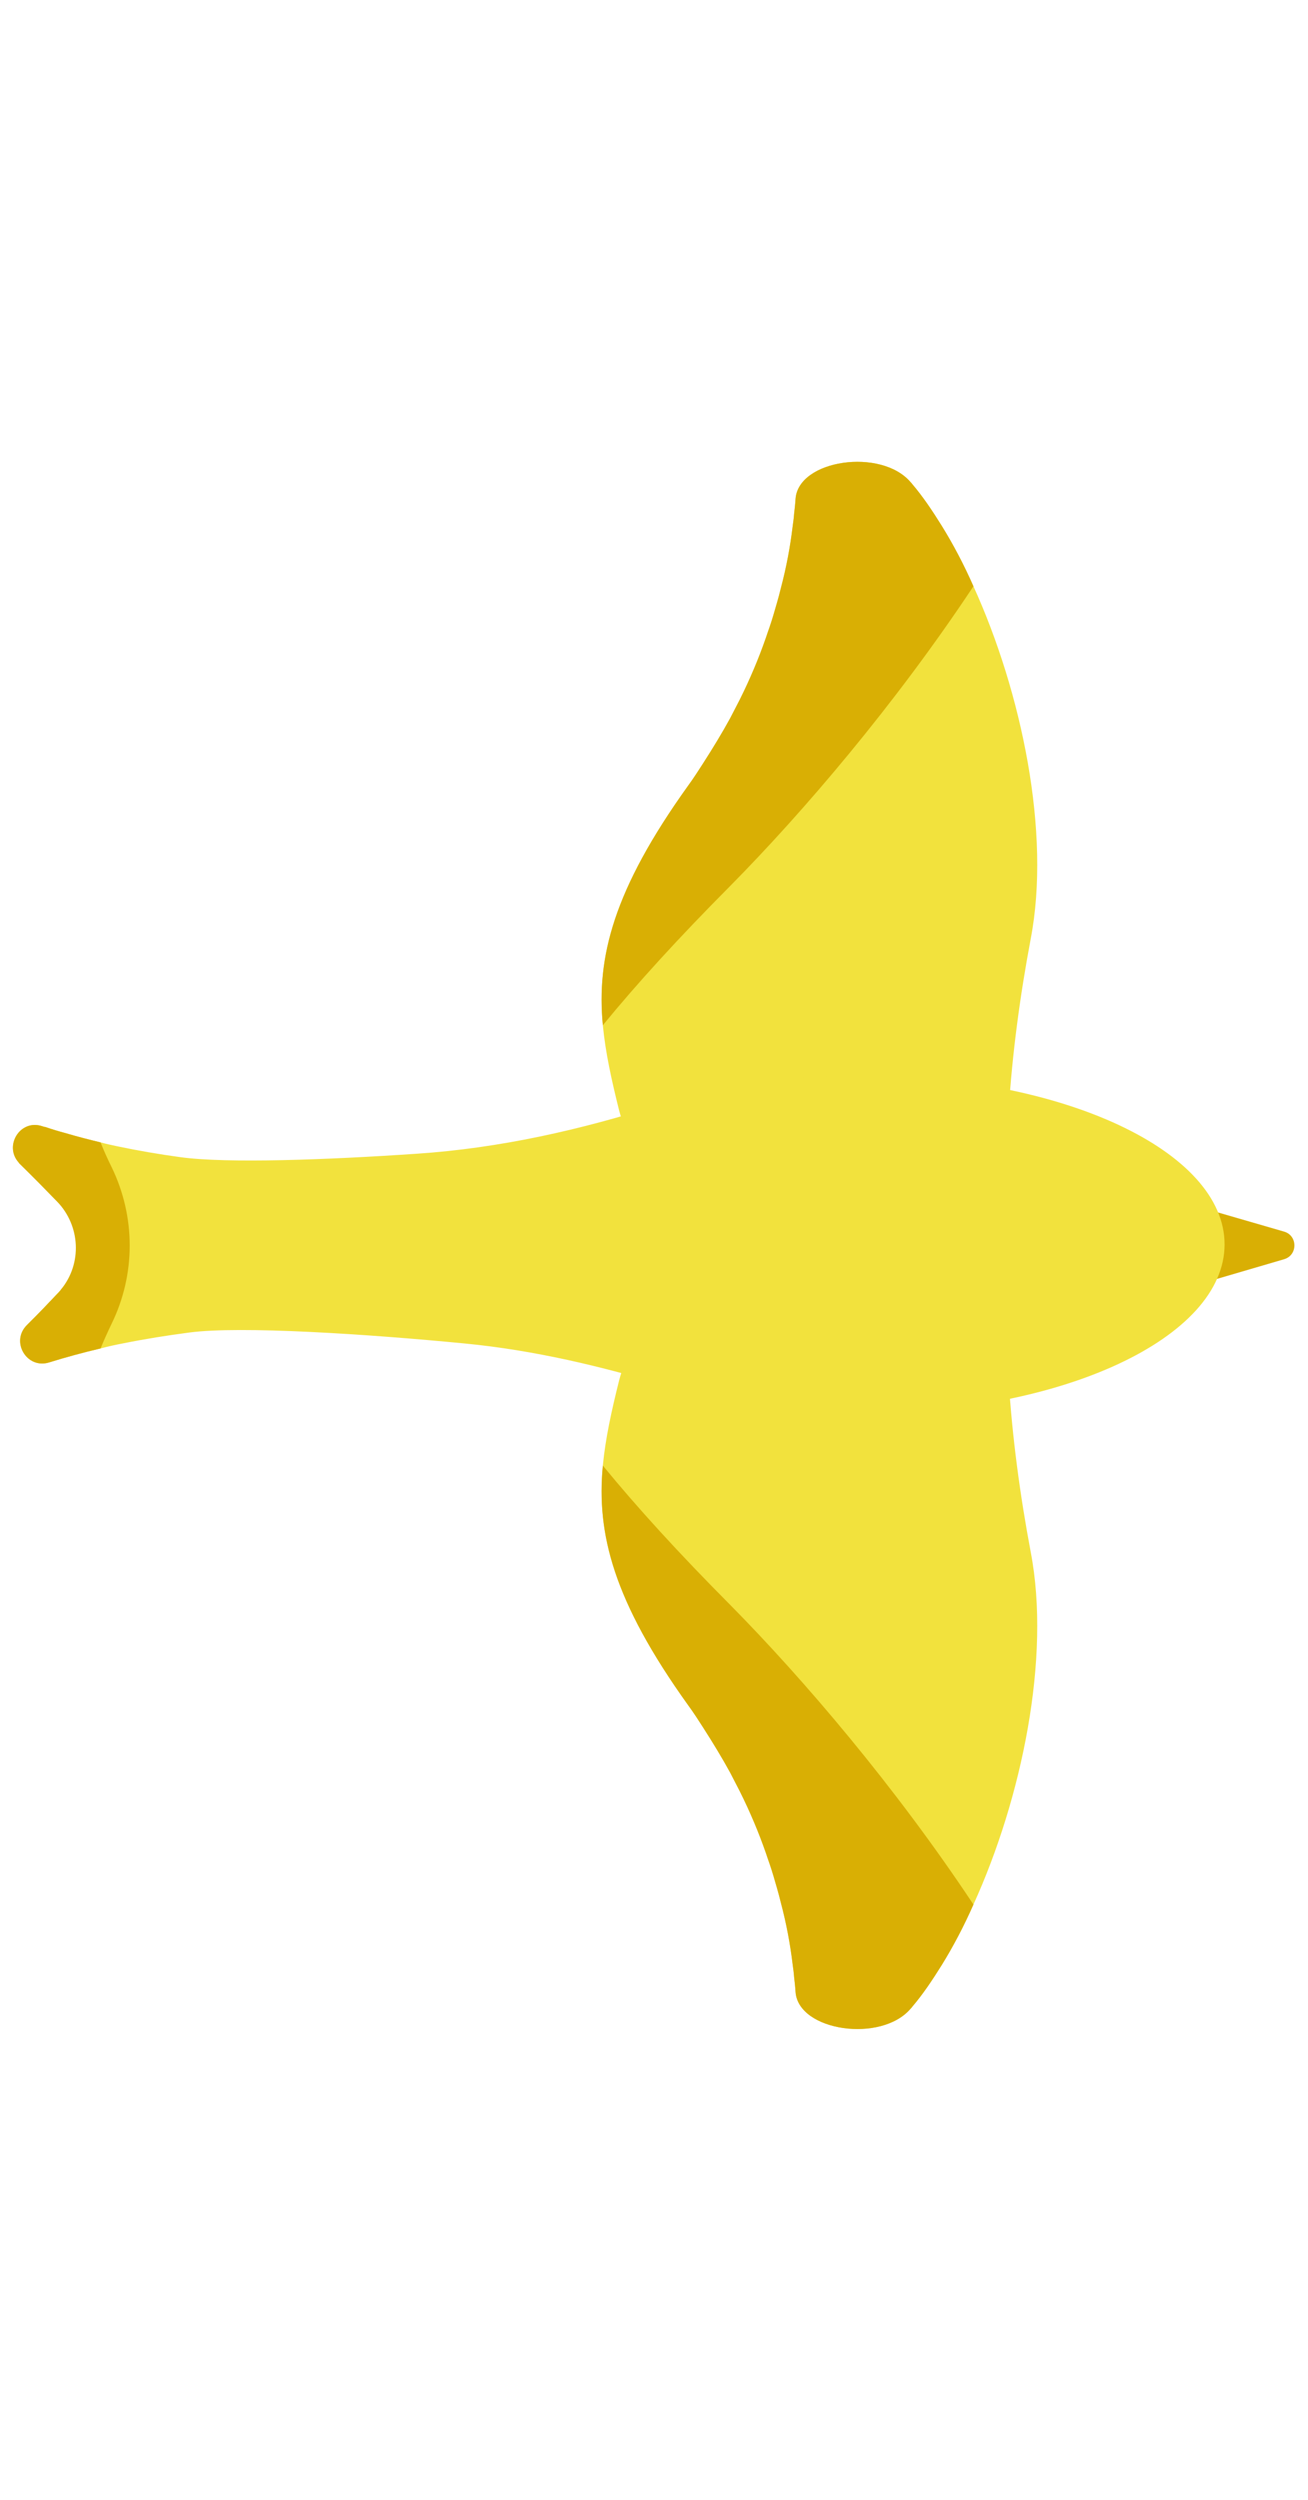 <svg width="45" height="86" viewBox="0 0 45 86" fill="none" xmlns="http://www.w3.org/2000/svg">
<path d="M33.49 65.519C33.16 66.269 32.79 66.969 32.4 67.6C32.07 68.129 31.74 68.62 31.39 69.029C31.37 69.059 31.35 69.079 31.33 69.1C30.32 70.29 27.47 69.879 27.37 68.529C27.36 68.359 27.34 68.189 27.32 68.01C27.31 67.87 27.29 67.719 27.27 67.579C27.19 66.909 27.06 66.189 26.86 65.439C26.82 65.279 26.78 65.12 26.73 64.95C26.65 64.669 26.57 64.389 26.47 64.1C26.43 63.989 26.39 63.87 26.35 63.749C26.11 63.059 25.81 62.34 25.45 61.62C25.34 61.41 25.23 61.19 25.12 60.98C24.84 60.469 24.53 59.959 24.19 59.429C24.03 59.179 23.87 58.929 23.68 58.669C21.09 55.059 20.52 52.749 20.74 50.419C20.83 49.48 21.04 48.529 21.3 47.489C21.68 46.029 22.9 44.3 25.29 42.819H34.43L34.7 47.44C34.82 49.419 35.09 51.419 35.46 53.389C36.16 57.029 35.15 61.87 33.49 65.519Z" fill="#F2E23D"/>
<path d="M33.49 65.519C33.16 66.269 32.79 66.969 32.4 67.6C32.07 68.129 31.74 68.62 31.39 69.029C31.37 69.059 31.35 69.079 31.33 69.1C30.32 70.29 27.47 69.879 27.37 68.529C27.36 68.359 27.34 68.189 27.32 68.01C27.31 67.87 27.29 67.719 27.27 67.579C27.19 66.909 27.06 66.189 26.86 65.439C26.82 65.279 26.78 65.12 26.73 64.95C26.65 64.669 26.57 64.389 26.47 64.1C26.43 63.989 26.39 63.87 26.35 63.749C26.11 63.059 25.81 62.34 25.45 61.62C25.34 61.41 25.23 61.19 25.12 60.98C24.84 60.469 24.53 59.959 24.19 59.429C24.03 59.179 23.87 58.929 23.68 58.669C21.09 55.059 20.52 52.749 20.74 50.419C21.91 51.849 23.35 53.429 25.12 55.209C27.64 57.76 30.79 61.45 33.49 65.519Z" fill="#D9AF04"/>
<path d="M33.49 20.169C33.16 19.419 32.79 18.72 32.4 18.09C32.07 17.559 31.74 17.07 31.39 16.66C31.37 16.63 31.35 16.61 31.33 16.59C30.32 15.399 27.47 15.809 27.37 17.16C27.36 17.329 27.34 17.5 27.32 17.68C27.31 17.82 27.29 17.97 27.27 18.11C27.19 18.779 27.06 19.5 26.86 20.25C26.82 20.41 26.78 20.57 26.73 20.739C26.65 21.02 26.57 21.299 26.47 21.59C26.43 21.7 26.39 21.82 26.35 21.939C26.11 22.63 25.81 23.349 25.45 24.07C25.34 24.279 25.23 24.5 25.12 24.709C24.84 25.22 24.53 25.73 24.19 26.259C24.03 26.509 23.87 26.759 23.68 27.02C21.09 30.63 20.52 32.94 20.74 35.27C20.83 36.209 21.04 37.16 21.3 38.2C21.68 39.66 22.9 41.389 25.29 42.87H34.43L34.7 38.249C34.82 36.27 35.09 34.27 35.46 32.3C36.16 28.66 35.15 23.82 33.49 20.169Z" fill="#F2E23D"/>
<path d="M33.49 20.169C33.16 19.419 32.79 18.72 32.4 18.09C32.07 17.559 31.74 17.07 31.39 16.66C31.37 16.63 31.35 16.61 31.33 16.59C30.32 15.399 27.47 15.809 27.37 17.16C27.36 17.329 27.34 17.5 27.32 17.68C27.31 17.82 27.29 17.97 27.27 18.11C27.19 18.779 27.06 19.5 26.86 20.25C26.82 20.41 26.78 20.57 26.73 20.739C26.65 21.02 26.57 21.299 26.47 21.59C26.43 21.7 26.39 21.82 26.35 21.939C26.11 22.63 25.81 23.349 25.45 24.07C25.34 24.279 25.23 24.5 25.12 24.709C24.84 25.22 24.53 25.73 24.19 26.259C24.03 26.509 23.87 26.759 23.68 27.02C21.09 30.63 20.52 32.94 20.74 35.27C21.91 33.84 23.35 32.26 25.12 30.48C27.64 27.93 30.79 24.239 33.49 20.169Z" fill="#D9AF04"/>
<path d="M44.18 43.319C44.65 43.179 44.65 42.51 44.18 42.37L41.38 41.559V42.849V44.139L44.18 43.319Z" fill="#D9AF04"/>
<path d="M29.69 36.999C27.1 36.999 24.69 37.37 22.7 37.999C19.98 38.87 17.19 39.499 14.34 39.69C11.27 39.9 7.81 40.029 6.21 39.809C5.47 39.709 4.73 39.58 4.01 39.429C3.82 39.389 3.64 39.349 3.46 39.3C3.05 39.2 2.65 39.099 2.25 38.98C2.02 38.919 1.79 38.849 1.56 38.77C1.52 38.77 1.48 38.749 1.44 38.739C0.69 38.499 0.13 39.419 0.64 39.989C0.65 40.01 0.66 40.02 0.68 40.039C1.19 40.539 1.61 40.969 1.96 41.33C2.97 42.38 3.36 42.849 3.36 42.849C3.36 42.849 3.02 43.359 2.1 44.359C2.09 44.38 2.07 44.4 2.06 44.41C1.96 44.51 1.86 44.62 1.76 44.73C1.75 44.739 1.75 44.749 1.73 44.76C1.58 44.919 1.41 45.099 1.23 45.279L0.93 45.58C0.35 46.15 0.92 47.109 1.69 46.87C2.27 46.69 2.86 46.529 3.46 46.389C3.72 46.319 3.99 46.26 4.26 46.209C5.01 46.059 5.76 45.94 6.52 45.84C8.28 45.609 12.59 45.889 16 46.219C18.37 46.45 20.69 46.999 22.96 47.69C24.9 48.279 27.21 48.62 29.69 48.62C36.56 48.62 42.13 46.02 42.13 42.809C42.13 39.599 36.56 36.999 29.69 36.999Z" fill="#F2E23D"/>
<path d="M3.84 45.539C3.7 45.83 3.57 46.12 3.46 46.389C2.86 46.529 2.27 46.69 1.69 46.87C0.92 47.109 0.35 46.15 0.93 45.58L1.23 45.279C1.41 45.099 1.58 44.919 1.73 44.76C1.75 44.749 1.75 44.739 1.76 44.73C1.85 44.639 1.92 44.559 2 44.48C2.02 44.459 2.04 44.44 2.06 44.41C2.07 44.4 2.09 44.38 2.1 44.359C2.83 43.469 2.77 42.169 1.96 41.33C1.61 40.969 1.19 40.539 0.68 40.039C0.66 40.02 0.65 40.01 0.64 39.989C0.13 39.419 0.69 38.499 1.44 38.739C1.48 38.749 1.52 38.77 1.56 38.77C1.79 38.849 2.02 38.919 2.25 38.98C2.65 39.099 3.05 39.2 3.46 39.3C3.57 39.58 3.7 39.87 3.84 40.15C4.67 41.859 4.67 43.84 3.84 45.539Z" fill="#D9AF04"/>
</svg>
